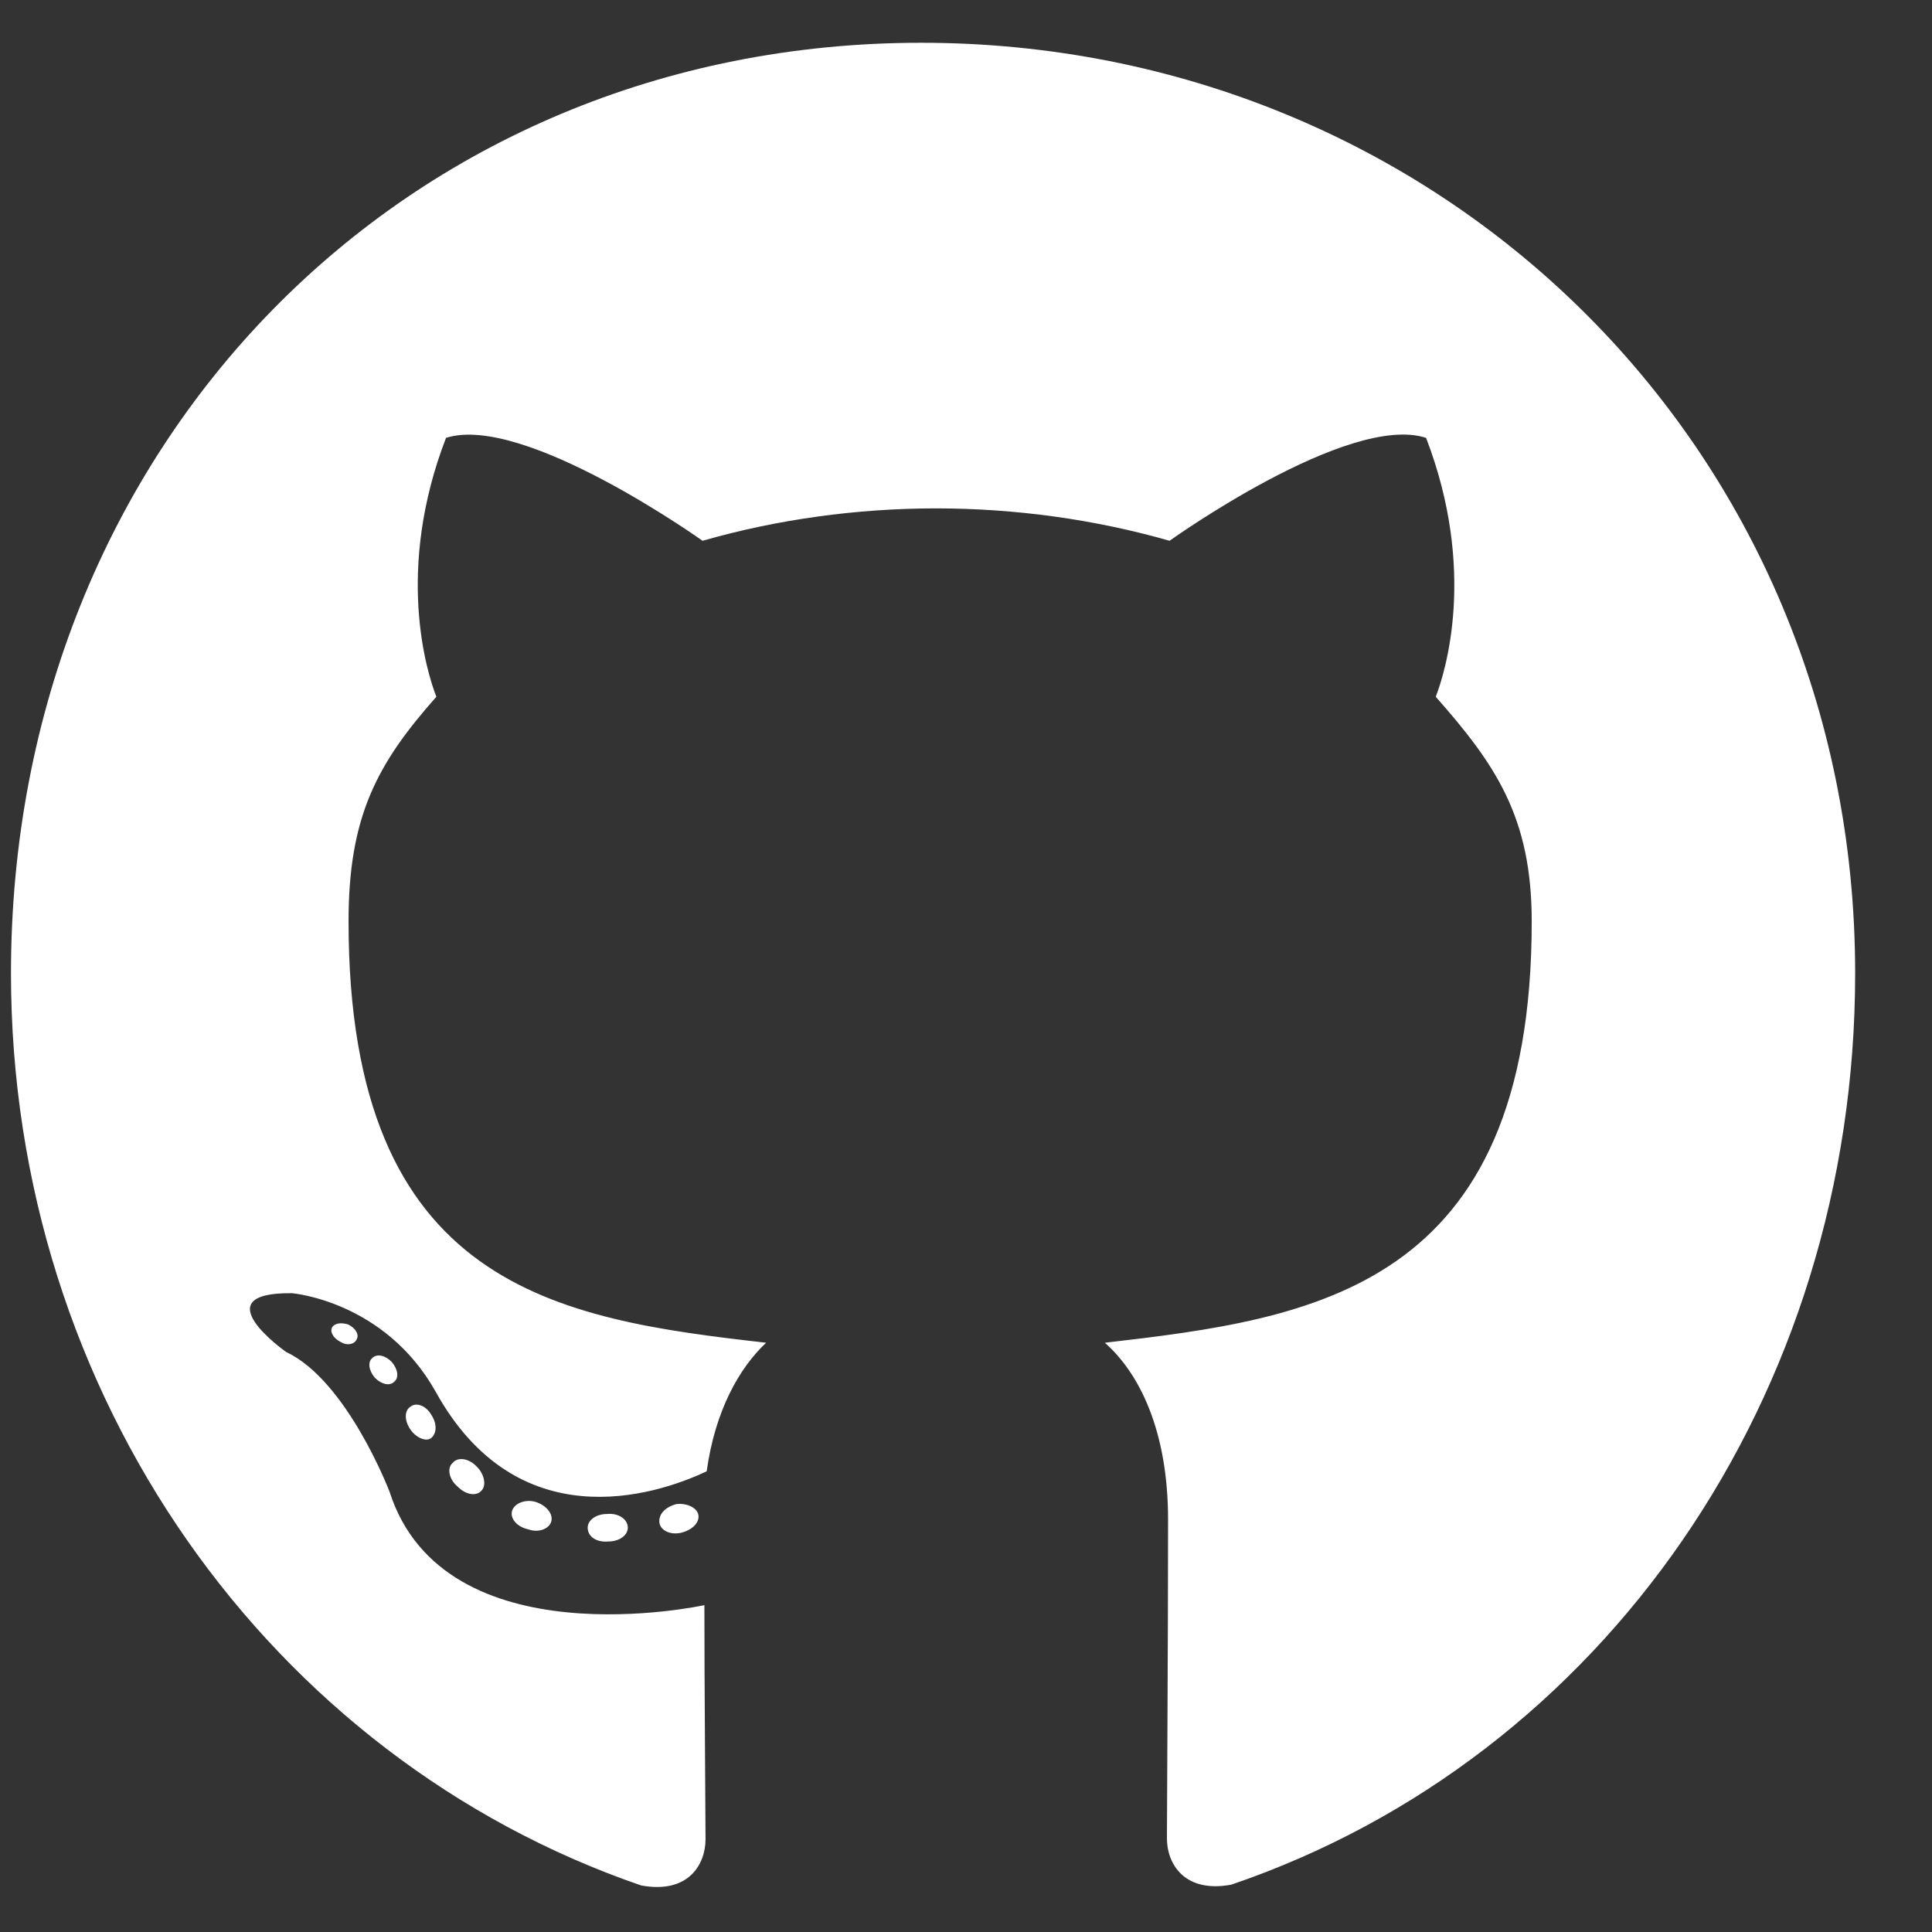 <svg width="22" height="22" viewBox="0 0 22 22" fill="none" xmlns="http://www.w3.org/2000/svg">
<rect x="0" y="0" width="22" height="22" fill="#333333" stroke="none"/>
<path d="M7.149 17.396C7.149 17.483 7.052 17.553 6.929 17.553C6.789 17.566 6.692 17.496 6.692 17.396C6.692 17.31 6.789 17.24 6.912 17.24C7.039 17.227 7.149 17.297 7.149 17.396ZM5.832 17.201C5.803 17.288 5.887 17.388 6.014 17.414C6.124 17.457 6.251 17.414 6.277 17.327C6.302 17.24 6.222 17.14 6.095 17.101C5.985 17.071 5.862 17.114 5.832 17.201ZM7.704 17.127C7.581 17.158 7.496 17.24 7.509 17.34C7.522 17.427 7.632 17.483 7.759 17.453C7.881 17.422 7.966 17.34 7.953 17.253C7.941 17.171 7.826 17.114 7.704 17.127ZM10.489 0.487C4.617 0.487 0.125 5.06 0.125 11.083C0.125 15.898 3.08 20.019 7.301 21.47C7.843 21.57 8.034 21.226 8.034 20.944C8.034 20.675 8.021 19.19 8.021 18.278C8.021 18.278 5.057 18.929 4.435 16.984C4.435 16.984 3.952 15.72 3.258 15.395C3.258 15.395 2.288 14.713 3.326 14.726C3.326 14.726 4.38 14.813 4.96 15.846C5.887 17.522 7.441 17.04 8.047 16.754C8.144 16.059 8.419 15.577 8.724 15.29C6.357 15.021 3.969 14.669 3.969 10.492C3.969 9.298 4.291 8.699 4.969 7.934C4.858 7.652 4.499 6.488 5.079 4.986C5.963 4.704 8 6.158 8 6.158C8.847 5.915 9.757 5.789 10.659 5.789C11.561 5.789 12.471 5.915 13.318 6.158C13.318 6.158 15.354 4.699 16.239 4.986C16.819 6.493 16.459 7.652 16.349 7.934C17.027 8.703 17.442 9.302 17.442 10.492C17.442 14.682 14.948 15.017 12.581 15.29C12.97 15.633 13.301 16.285 13.301 17.305C13.301 18.769 13.288 20.579 13.288 20.936C13.288 21.218 13.483 21.561 14.021 21.461C18.254 20.019 21.125 15.898 21.125 11.083C21.125 5.06 16.362 0.487 10.489 0.487ZM4.24 15.464C4.185 15.508 4.198 15.607 4.27 15.69C4.338 15.759 4.435 15.79 4.49 15.733C4.545 15.69 4.532 15.59 4.46 15.508C4.393 15.438 4.295 15.408 4.24 15.464ZM3.783 15.112C3.753 15.169 3.796 15.238 3.88 15.282C3.948 15.325 4.033 15.312 4.062 15.251C4.092 15.195 4.05 15.125 3.965 15.082C3.88 15.056 3.813 15.069 3.783 15.112ZM5.155 16.658C5.087 16.715 5.112 16.845 5.21 16.927C5.307 17.027 5.43 17.04 5.485 16.971C5.54 16.915 5.515 16.784 5.43 16.702C5.337 16.602 5.21 16.589 5.155 16.658ZM4.672 16.02C4.604 16.063 4.604 16.176 4.672 16.276C4.74 16.376 4.854 16.419 4.909 16.376C4.977 16.32 4.977 16.207 4.909 16.107C4.85 16.007 4.74 15.963 4.672 16.02Z" fill="white"/>
</svg>
